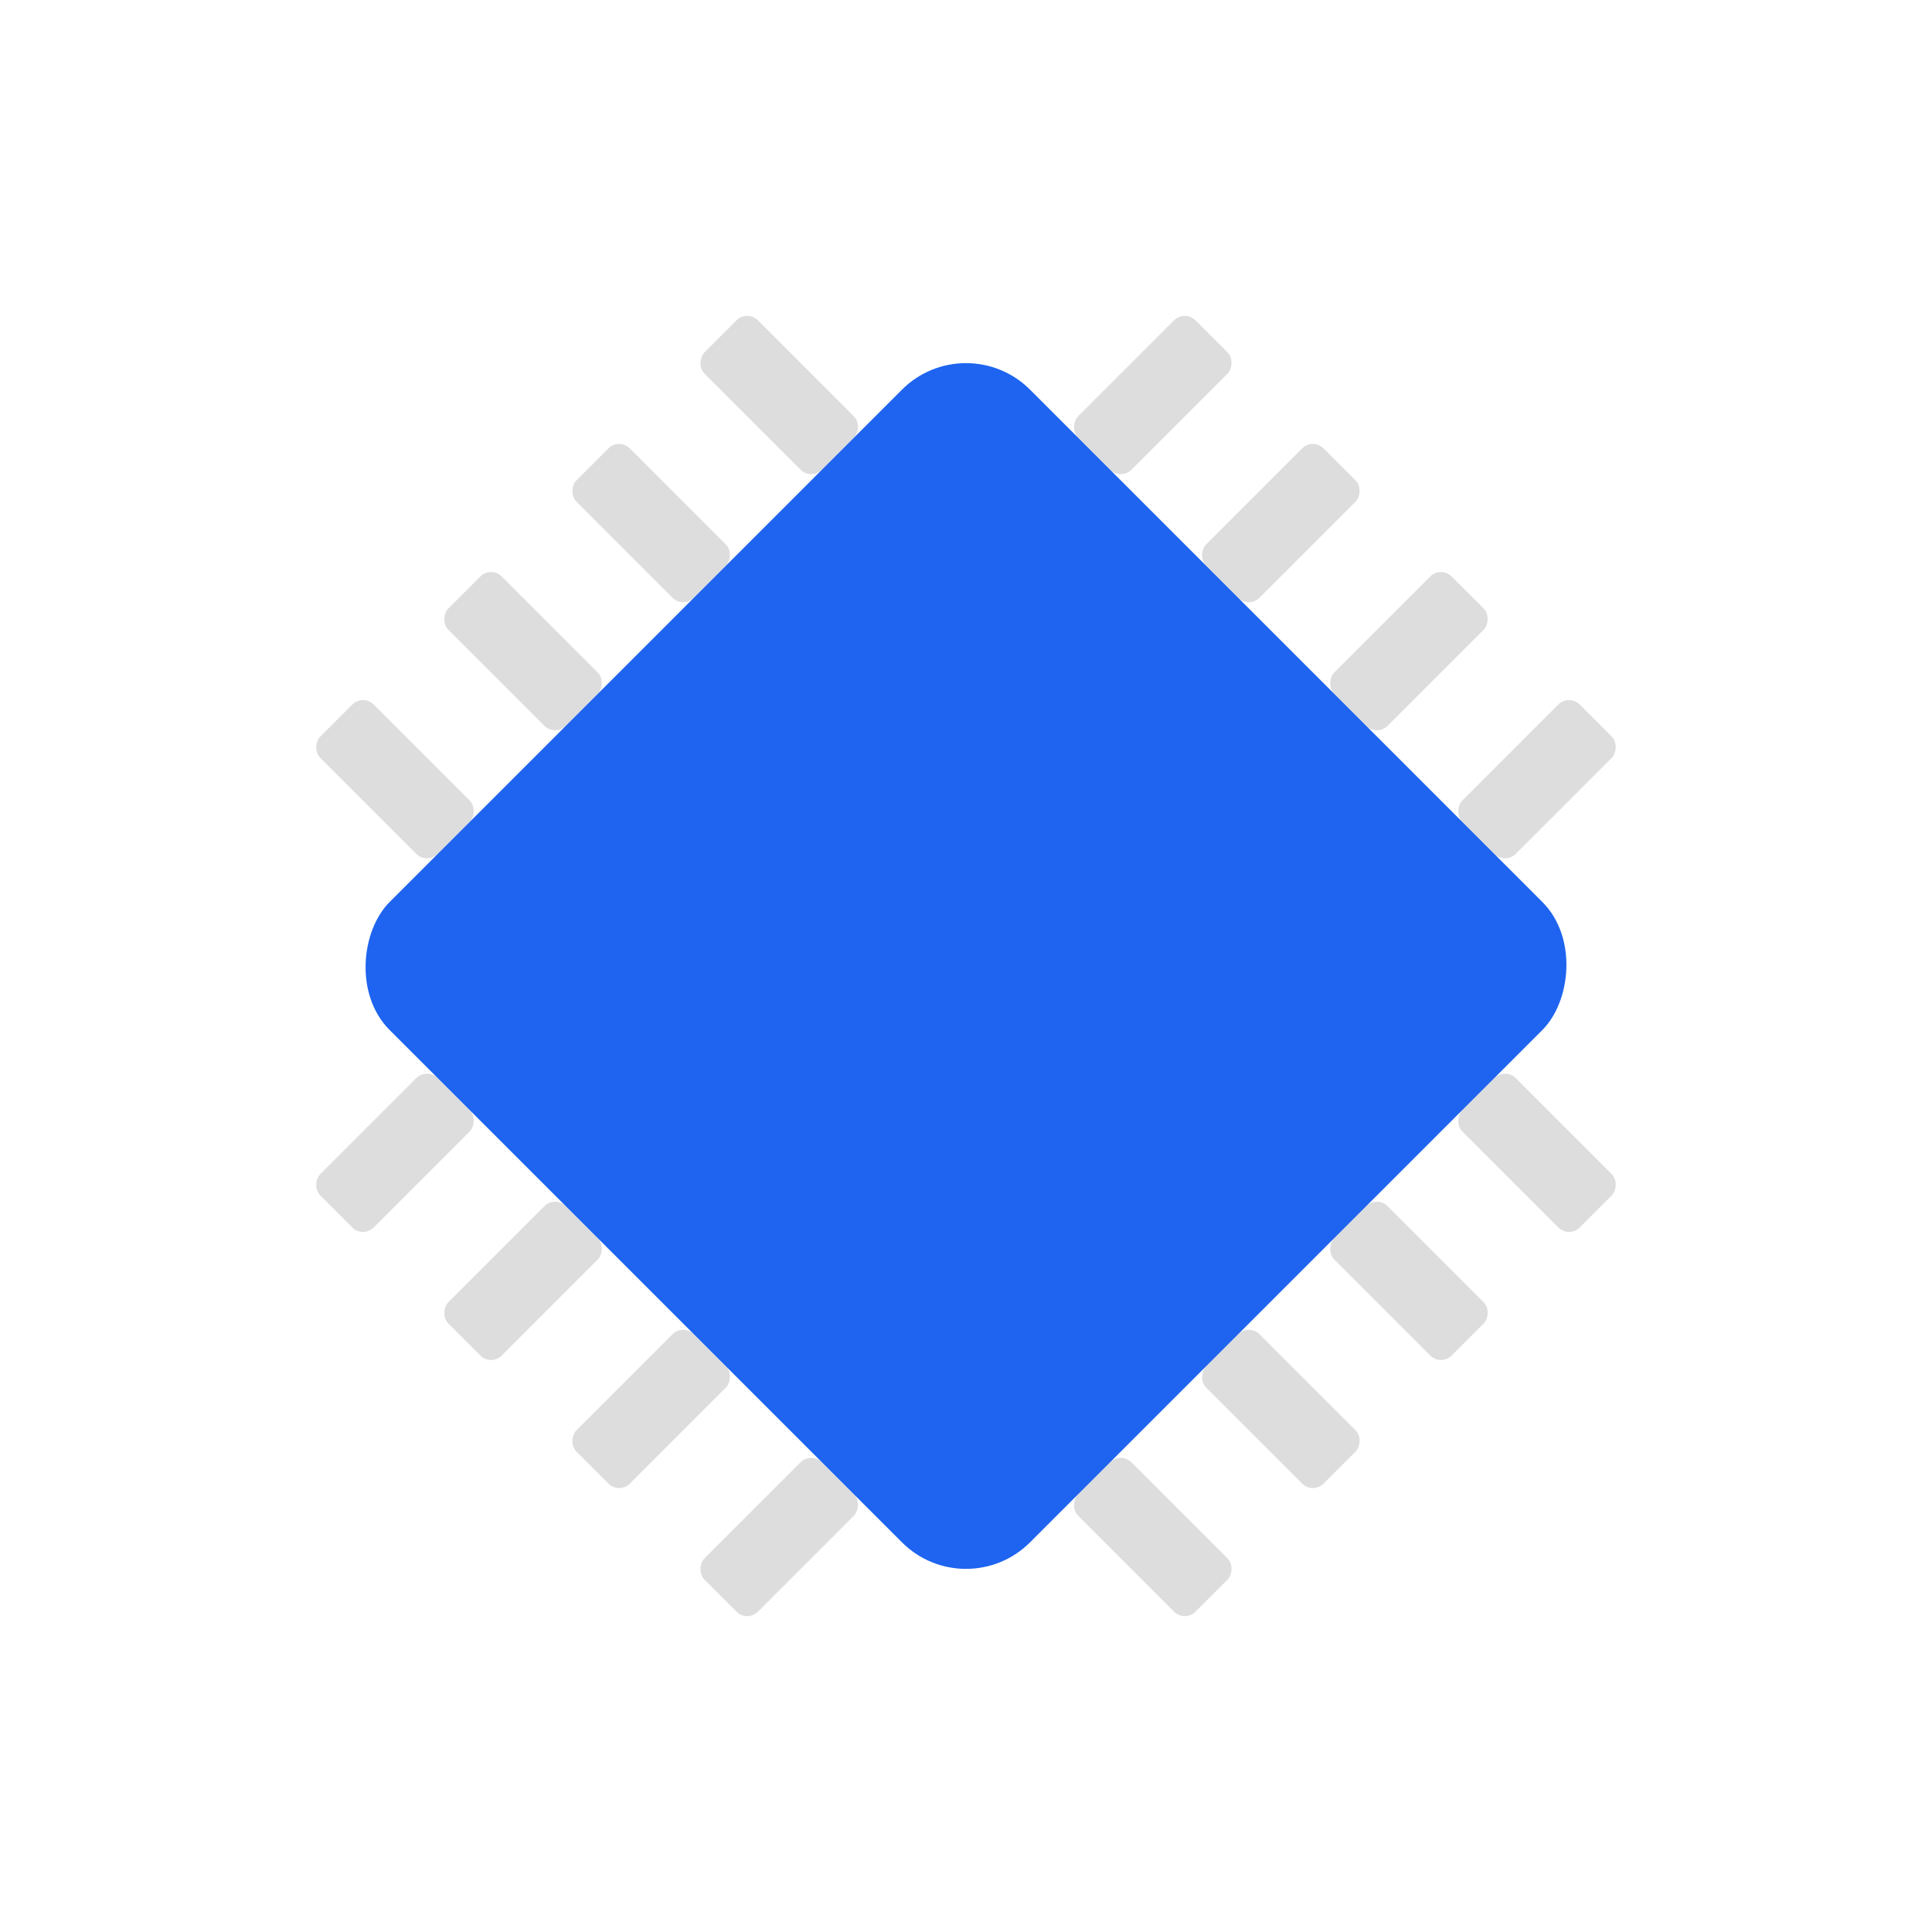 <?xml version="1.0" encoding="UTF-8"?>
<svg xmlns="http://www.w3.org/2000/svg" viewBox="0 0 256 256" width="512" height="512" role="img" aria-label="Diagonal microchip icon">
  <title>Diagonal IC Icon (4 pins/side, flat colors)</title>
  <!-- Entire icon is built as a vector, transparent background -->
  <g transform="translate(128 128) rotate(45)">
    <!-- Pins: 4 per side, uniform size and spacing -->
    <!-- Right side -->
    <rect x="60" y="-41" width="22" height="10" fill="#DDDDDD" rx="2"/>
    <rect x="60" y="-17" width="22" height="10" fill="#DDDDDD" rx="2"/>
    <rect x="60" y="7"  width="22" height="10" fill="#DDDDDD" rx="2"/>
    <rect x="60" y="31" width="22" height="10" fill="#DDDDDD" rx="2"/>

    <!-- Left side -->
    <rect x="-82" y="-41" width="22" height="10" fill="#DDDDDD" rx="2"/>
    <rect x="-82" y="-17" width="22" height="10" fill="#DDDDDD" rx="2"/>
    <rect x="-82" y="7"  width="22" height="10" fill="#DDDDDD" rx="2"/>
    <rect x="-82" y="31" width="22" height="10" fill="#DDDDDD" rx="2"/>

    <!-- Top side -->
    <rect x="-41" y="-82" width="10" height="22" fill="#DDDDDD" rx="2"/>
    <rect x="-17" y="-82" width="10" height="22" fill="#DDDDDD" rx="2"/>
    <rect x="7"   y="-82" width="10" height="22" fill="#DDDDDD" rx="2"/>
    <rect x="31"  y="-82" width="10" height="22" fill="#DDDDDD" rx="2"/>

    <!-- Bottom side -->
    <rect x="-41" y="60" width="10" height="22" fill="#DDDDDD" rx="2"/>
    <rect x="-17" y="60" width="10" height="22" fill="#DDDDDD" rx="2"/>
    <rect x="7"   y="60" width="10" height="22" fill="#DDDDDD" rx="2"/>
    <rect x="31"  y="60" width="10" height="22" fill="#DDDDDD" rx="2"/>

    <!-- Chip body -->
    <rect x="-60" y="-60" width="120" height="120" fill="#1E64F0" rx="12"/>
  </g>
</svg>
